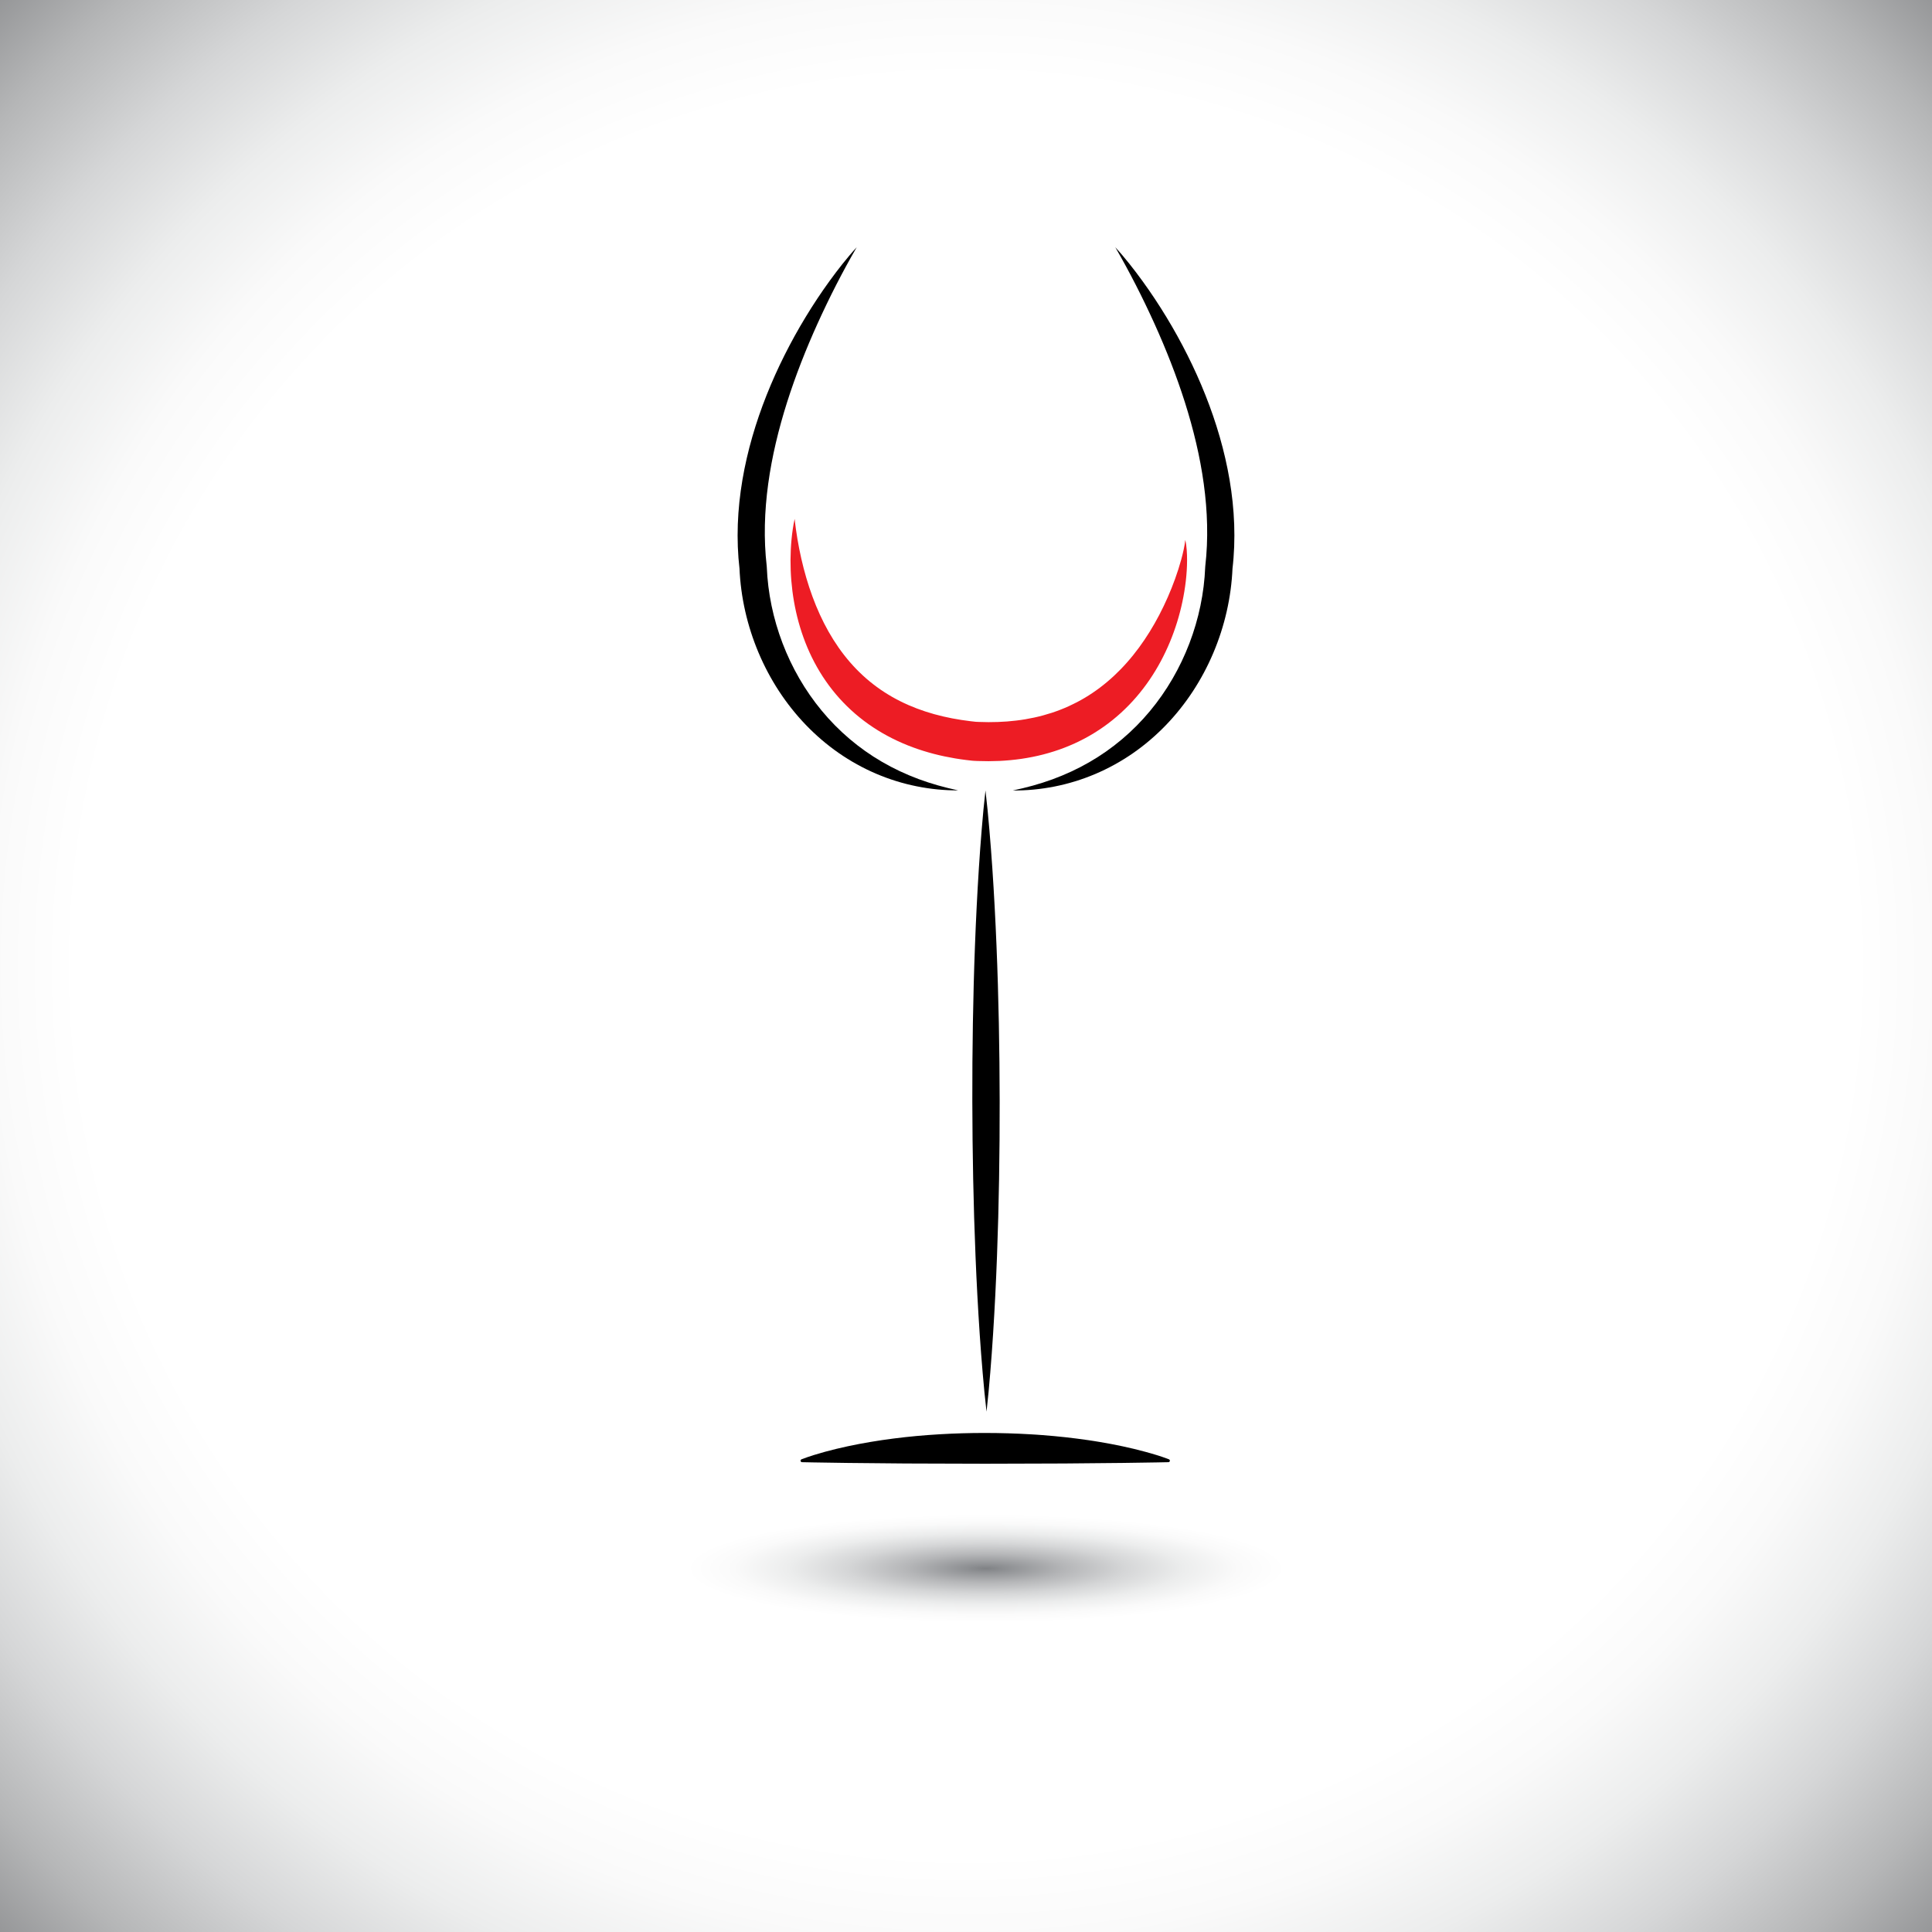 <?xml version="1.0" encoding="utf-8"?>
<!-- Generator: Adobe Illustrator 27.5.0, SVG Export Plug-In . SVG Version: 6.00 Build 0)  -->
<svg version="1.1" xmlns="http://www.w3.org/2000/svg" xmlns:xlink="http://www.w3.org/1999/xlink" x="0px" y="0px"
	 viewBox="0 0 4975 4975" style="enable-background:new 0 0 4975 4975;" xml:space="preserve">
<rect x="0" y="0" width="4975" height="4975" fill="#333333" stroke="none"/>
<g id="Layer_1">
	<radialGradient id="SVGID_1_" cx="2487.5" cy="2487.5" r="3776.871" gradientUnits="userSpaceOnUse">
		<stop  offset="0.606" style="stop-color:#FFFFFF"/>
		<stop  offset="0.664" style="stop-color:#FAFAFA"/>
		<stop  offset="0.731" style="stop-color:#ECEDED"/>
		<stop  offset="0.801" style="stop-color:#D5D6D7"/>
		<stop  offset="0.875" style="stop-color:#B5B6B7"/>
		<stop  offset="0.95" style="stop-color:#8C8D8F"/>
		<stop  offset="1" style="stop-color:#6D6E71"/>
	</radialGradient>
	<rect x="0" style="fill:url(#SVGID_1_);" width="4975" height="4975"/>
</g>
<g id="Isolation_Mode">
	<g>
		
			<radialGradient id="SVGID_00000097500407953111112320000012724480885559035815_" cx="2538.99" cy="54018.012" r="964.657" gradientTransform="matrix(1 0 0 0.18 0 -5684.299)" gradientUnits="userSpaceOnUse">
			<stop  offset="0" style="stop-color:#808285"/>
			<stop  offset="0.044" style="stop-color:#8C8E91"/>
			<stop  offset="0.21" style="stop-color:#B5B6B8"/>
			<stop  offset="0.371" style="stop-color:#D5D6D7"/>
			<stop  offset="0.527" style="stop-color:#ECEDED"/>
			<stop  offset="0.673" style="stop-color:#FAFAFA"/>
			<stop  offset="0.8" style="stop-color:#FFFFFF"/>
		</radialGradient>
		
			<ellipse style="fill:url(#SVGID_00000097500407953111112320000012724480885559035815_);" cx="2538.991" cy="4055.148" rx="1033.294" ry="206.84"/>
		<g>
			<path d="M2608.049,2035.506c35.027-7.305,69.261-16.649,102.234-28.724c32.954-12.107,64.658-26.759,94.606-44.033
				c59.952-34.463,112.744-79.333,156.147-131.526c43.463-52.164,77.631-111.528,101.728-174.505
				c24.065-62.984,38.084-129.7,40.718-196.601c0.033-0.836,0.096-1.665,0.188-2.483l0.02-0.165
				c8.022-69.686,5.74-140.827-3.909-211.383c-9.633-70.614-26.636-140.685-48.432-209.601
				c-21.854-68.933-48.566-136.747-78.712-203.371c-30.219-66.626-63.564-132.168-100.646-196.319
				c12.663,13.581,24.495,27.907,36.157,42.375c5.781,7.272,11.479,14.614,17.123,22.004c5.641,7.392,11.129,14.896,16.605,22.417
				c21.871,30.112,42.437,61.222,61.814,93.125c19.366,31.911,37.492,64.651,54.284,98.152
				c16.777,33.506,32.27,67.76,46.134,102.773c13.889,35.001,26.242,70.732,36.702,107.144
				c10.512,36.395,19.066,73.488,25.469,111.098c3.162,18.811,5.777,37.75,7.786,56.792c1.943,19.046,3.381,38.188,4.038,57.397
				c1.362,38.411,0.024,77.09-4.517,115.534l0.207-2.646c-3.17,75.339-20.316,149.637-49.537,218.602
				c-14.603,34.492-32.301,67.631-52.791,98.894c-20.533,31.231-43.867,60.592-69.791,87.374
				c-25.921,26.775-54.346,51.048-84.863,72.096c-30.496,21.069-63.02,38.969-96.847,53.278
				c-33.826,14.312-68.924,25.085-104.515,32.094C2679.879,2032.371,2643.838,2035.853,2608.049,2035.506z"/>
			<path d="M2540.351,3635.053c-3.97-33.317-7.085-66.636-9.934-99.955c-2.898-33.319-5.372-66.639-7.638-99.959
				c-4.477-66.641-8.018-133.282-10.737-199.926c-2.765-66.644-4.729-133.288-6.074-199.934
				c-1.348-66.646-2.061-133.293-2.191-199.94c-0.142-66.647,0.334-133.296,1.439-199.946c1.116-66.649,2.821-133.301,5.366-199.953
				c1.242-33.326,2.696-66.652,4.377-99.979c1.67-33.326,3.549-66.653,5.695-99.981c2.159-33.328,4.532-66.655,7.33-99.984
				c2.747-33.329,5.767-66.658,9.647-99.988c3.994,33.317,7.127,66.636,9.987,99.955c2.911,33.319,5.397,66.639,7.67,99.959
				c2.26,33.32,4.252,66.641,6.035,99.962c1.794,33.32,3.361,66.642,4.717,99.964c2.771,66.643,4.703,133.287,6.046,199.934
				c1.332,66.646,2.034,133.292,2.119,199.94c0.096,66.647-0.391,133.296-1.512,199.946c-1.119,66.65-2.856,133.301-5.395,199.953
				c-2.493,66.652-5.808,133.306-10.058,199.961c-2.152,33.328-4.513,66.656-7.298,99.984
				C2547.209,3568.393,2544.207,3601.723,2540.351,3635.053z"/>
			<path d="M2065.256,3757.301c19.655-7.553,39.311-13.357,58.967-18.828c19.655-5.348,39.311-10.072,58.966-14.285
				c19.655-4.213,39.311-7.913,58.966-11.216c9.828-1.695,19.655-3.156,29.483-4.67c9.828-1.374,19.655-2.823,29.483-4.023
				c39.311-5.083,78.622-8.559,117.933-10.911c39.311-2.329,78.622-3.455,117.934-3.401c39.311,0.033,78.621,1.181,117.933,3.54
				l14.741,0.904l14.742,1.094c9.827,0.669,19.655,1.626,29.482,2.462c19.656,1.877,39.312,3.929,58.967,6.505
				c9.828,1.193,19.656,2.656,29.483,4.029l14.741,2.256c4.914,0.73,9.828,1.608,14.742,2.404
				c19.655,3.301,39.311,6.993,58.967,11.191c19.655,4.224,39.311,8.846,58.966,14.279c19.655,5.34,39.312,11.188,58.967,18.67
				l1.289,0.49c1.983,0.755,2.979,2.975,2.225,4.957c-0.573,1.507-1.995,2.443-3.514,2.475l-29.483,0.596l-29.483,0.449
				l-58.966,0.887l-117.934,1.103l-29.482,0.271l-29.484,0.115l-58.966,0.18l-117.933,0.357l-117.934-0.352l-58.966-0.18
				l-29.483-0.105l-29.483-0.272l-117.933-1.105l-58.966-0.892l-29.483-0.451l-29.483-0.6c-2.12-0.043-3.804-1.797-3.761-3.916
				c0.033-1.607,1.047-2.963,2.458-3.507L2065.256,3757.301z"/>
			<path d="M2205.99,636.796c-37.112,64.129-70.474,129.666-100.707,196.287c-30.162,66.62-56.868,134.442-78.729,203.375
				c-21.783,68.925-38.793,138.997-48.413,209.618c-9.614,70.565-11.893,141.708-3.841,211.391l0.007,0.06
				c0.097,0.84,0.165,1.759,0.201,2.591c2.644,66.686,16.585,133.183,40.502,195.987c23.947,62.798,57.908,122.009,101.083,174.118
				c43.131,52.125,95.584,97.022,155.199,131.611c29.779,17.337,61.313,32.08,94.104,44.297
				c32.812,12.185,66.888,21.664,101.77,29.121c-35.679,0.228-71.596-3.372-107.033-10.548
				c-35.457-7.114-70.41-17.976-104.084-32.357c-33.675-14.38-66.042-32.325-96.382-53.42
				c-30.362-21.071-58.639-45.339-84.411-72.097c-25.793-26.75-48.972-56.083-69.398-87.244
				c-20.357-31.209-37.965-64.263-52.468-98.669c-29.042-68.785-46.072-142.857-49.209-217.955l0.208,2.65
				c-4.525-38.447-5.855-77.125-4.491-115.535c0.685-19.208,2.1-38.35,4.049-57.396c2.039-19.038,4.616-37.981,7.806-56.787
				c3.222-18.8,6.899-37.487,11.202-56c2.135-9.259,4.388-18.483,6.753-27.669c2.395-9.18,4.906-18.32,7.523-27.421
				c5.2-18.212,10.978-36.227,17.063-54.099c6.174-17.845,12.662-35.55,19.647-53.037c13.869-35.009,29.349-69.266,46.131-102.769
				c16.792-33.5,34.914-66.239,54.275-98.152c19.373-31.904,39.93-63.018,61.793-93.133c5.475-7.522,10.957-15.029,16.6-22.42
				c5.642-7.391,11.333-14.737,17.114-22.008C2181.508,664.712,2193.336,650.383,2205.99,636.796z"/>
		</g>
		<path style="fill:#ED1C24;" d="M2046.286,1336.151c0.479,4.379,0.917,8.73,1.479,13.073c0.516,4.34,1.067,8.668,1.678,12.983
			c1.223,8.631,2.519,17.216,3.971,25.758c2.881,17.083,6.214,33.995,10.039,50.71c7.609,33.429,17.106,66.091,28.692,97.564
			c11.589,31.465,25.294,61.736,41.375,90.148c16.088,28.401,34.516,54.941,55.312,78.904c20.824,23.939,43.925,45.354,69.123,63.71
			c12.55,9.242,25.686,17.626,39.169,25.4c6.754,3.869,13.626,7.541,20.603,11.019c6.958,3.512,14.016,6.845,21.175,9.98
			c28.642,12.527,58.699,22.272,89.675,29.464c15.488,3.589,31.181,6.665,47.066,9.048c7.939,1.201,15.91,2.337,23.926,3.281
			c4.007,0.478,8.022,0.92,12.047,1.328l1.51,0.149l0.755,0.075l0.378,0.038c0.646,0.054-4.296-0.323-2.011-0.155l3.168,0.152
			l5.962,0.244c16.073,0.651,32.093,0.74,48.005,0.119c15.916-0.512,31.729-1.732,47.381-3.64
			c15.666-1.821,31.151-4.48,46.439-7.772c15.299-3.267,30.332-7.437,45.138-12.221c7.396-2.414,14.718-5.036,21.955-7.868
			c7.242-2.819,14.425-5.794,21.505-9.009c14.143-6.456,28-13.601,41.41-21.608c26.869-15.938,52.094-35.057,75.451-56.792
			c11.639-10.905,22.891-22.396,33.552-34.547c10.744-12.088,20.905-24.822,30.652-37.994
			c19.438-26.386,36.891-54.739,52.425-84.469c15.523-29.74,29.184-60.85,40.756-93.007c5.795-16.079,11.052-32.427,15.618-49.045
			c2.29-8.31,4.364-16.692,6.215-25.157c0.924-4.233,1.753-8.491,2.472-12.778c0.76-4.289,1.353-8.603,1.79-12.983
			c2.029,8.584,3.033,17.445,3.729,26.292c0.697,8.862,0.924,17.756,0.908,26.656c-0.07,17.802-1.281,35.615-3.314,53.369
			c-4.143,35.5-11.648,70.778-22.343,105.356c-10.711,34.57-24.667,68.458-42.101,100.946c-8.69,16.258-18.334,32.103-28.79,47.524
			c-10.536,15.357-21.877,30.305-34.206,44.535c-12.266,14.288-25.512,27.848-39.529,40.685c-7.01,6.417-14.274,12.58-21.699,18.568
			c-7.435,5.976-15.04,11.774-22.876,17.264c-15.645,11.017-31.983,21.15-48.948,30.139c-8.476,4.503-17.074,8.788-25.812,12.765
			c-8.743,3.962-17.601,7.667-26.55,11.117c-17.884,6.945-36.204,12.639-54.686,17.434c-18.493,4.771-37.211,8.387-55.967,11.17
			c-18.771,2.701-37.599,4.429-56.381,5.368c-18.787,0.829-37.525,0.875-56.154,0.162l-7.049-0.33l-3.336-0.179
			c2.016,0.157-3.197-0.237-2.821-0.215l-0.433-0.045l-0.864-0.091l-1.729-0.182c-4.611-0.494-9.223-1.028-13.834-1.605
			c-9.221-1.165-18.448-2.452-27.652-4.013c-18.403-3.132-36.786-6.916-55.009-11.678c-36.432-9.497-72.374-22.479-106.543-39.645
			c-8.54-4.287-16.978-8.805-25.28-13.578c-8.284-4.807-16.438-9.854-24.44-15.138c-16.031-10.53-31.33-22.193-45.897-34.649
			c-29.056-25.024-54.816-53.681-76.306-84.821c-10.813-15.522-20.494-31.709-29.268-48.231
			c-8.696-16.573-16.45-33.512-23.16-50.751c-13.467-34.462-23.053-69.927-29.265-105.59c-6.206-35.674-9.068-71.565-8.916-107.188
			c0.106-17.814,0.95-35.565,2.641-53.191c0.859-8.813,1.889-17.594,3.222-26.327c0.667-4.366,1.369-8.721,2.15-13.059
			C2044.452,1344.762,2045.295,1340.438,2046.286,1336.151z"/>
	</g>
</g>
</svg>
